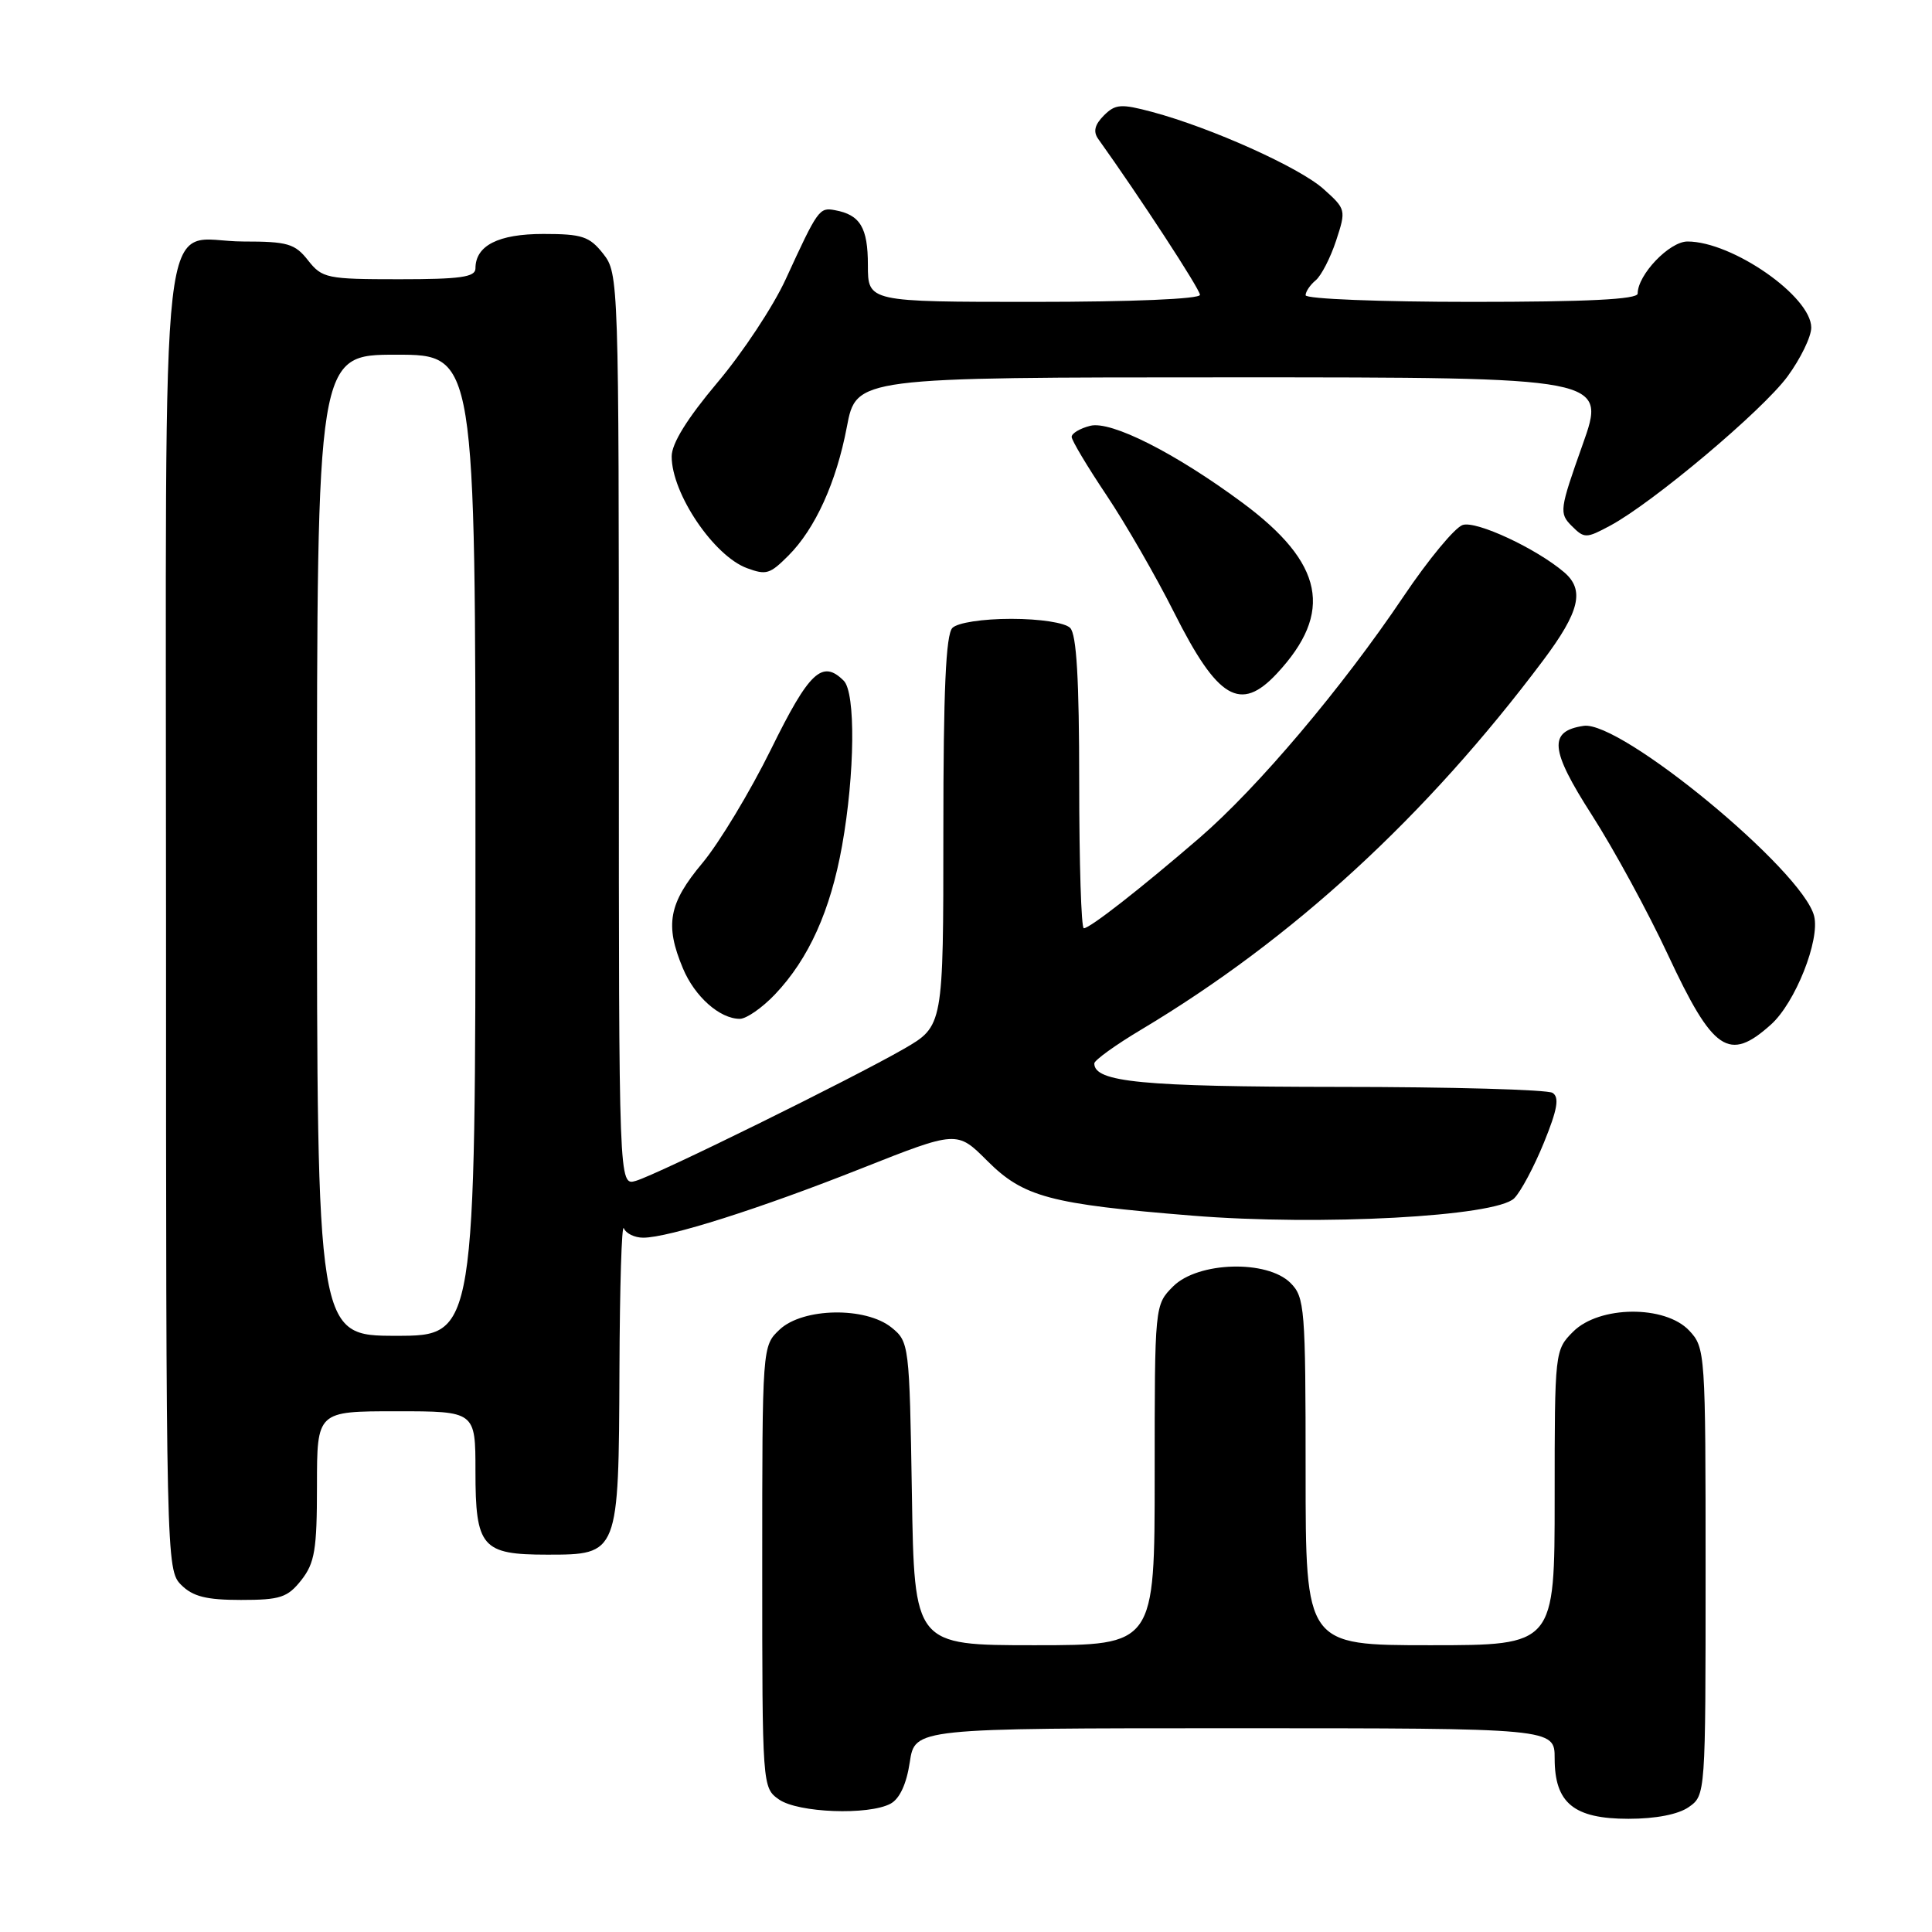 <?xml version="1.0" encoding="UTF-8" standalone="no"?>
<!DOCTYPE svg PUBLIC "-//W3C//DTD SVG 1.1//EN" "http://www.w3.org/Graphics/SVG/1.1/DTD/svg11.dtd" >
<svg xmlns="http://www.w3.org/2000/svg" xmlns:xlink="http://www.w3.org/1999/xlink" version="1.1" viewBox="0 0 256 256">
 <g >
 <path fill="currentColor"
d=" M 223.78 239.44 C 225.99 237.89 226.00 237.74 226.00 208.26 C 226.00 179.21 225.96 178.58 223.83 176.31 C 220.63 172.91 211.92 172.99 208.45 176.45 C 206.02 178.89 206.00 179.04 206.00 198.45 C 206.00 218.00 206.00 218.00 189.50 218.00 C 173.00 218.00 173.00 218.00 173.00 195.00 C 173.00 173.33 172.88 171.88 171.00 170.00 C 167.90 166.90 158.74 167.17 155.45 170.45 C 153.00 172.91 153.00 172.91 153.00 195.45 C 153.00 218.00 153.00 218.00 137.08 218.00 C 121.15 218.00 121.15 218.00 120.83 197.91 C 120.51 178.19 120.46 177.79 118.14 175.91 C 114.70 173.13 106.40 173.27 103.31 176.17 C 101.00 178.35 101.00 178.35 101.00 207.62 C 101.00 236.73 101.01 236.89 103.22 238.44 C 105.75 240.21 115.08 240.56 118.00 239.00 C 119.21 238.35 120.12 236.38 120.55 233.50 C 121.23 229.00 121.23 229.00 163.61 229.00 C 206.00 229.00 206.00 229.00 206.00 233.00 C 206.00 238.92 208.54 241.00 215.78 241.00 C 219.39 241.00 222.39 240.42 223.78 239.44 Z  M 39.93 209.37 C 41.71 207.10 42.00 205.33 42.00 196.87 C 42.00 187.00 42.00 187.00 52.50 187.00 C 63.00 187.00 63.00 187.00 63.00 194.93 C 63.00 205.02 63.84 206.00 72.51 206.00 C 81.98 206.00 81.98 205.99 82.08 181.53 C 82.12 170.51 82.38 162.06 82.66 162.75 C 82.94 163.44 84.09 164.00 85.23 164.00 C 88.59 164.00 100.66 160.17 114.15 154.82 C 126.81 149.81 126.81 149.81 130.80 153.80 C 135.61 158.61 139.10 159.55 158.00 161.08 C 174.93 162.45 198.23 161.20 200.64 158.78 C 201.51 157.92 203.28 154.59 204.58 151.40 C 206.37 147.00 206.65 145.40 205.72 144.81 C 205.05 144.38 192.26 144.02 177.30 144.02 C 151.33 144.00 145.00 143.39 145.00 140.91 C 145.00 140.49 147.81 138.46 151.25 136.41 C 171.30 124.42 188.95 108.21 204.48 87.50 C 209.32 81.04 210.01 78.17 207.25 75.82 C 203.57 72.68 195.64 68.98 193.82 69.56 C 192.79 69.88 189.26 74.15 185.97 79.04 C 177.84 91.13 166.66 104.36 158.92 111.04 C 151.10 117.78 144.42 123.00 143.61 123.00 C 143.27 123.00 143.00 114.31 143.00 103.70 C 143.00 90.02 142.65 84.05 141.80 83.20 C 141.11 82.51 137.80 82.00 134.00 82.00 C 130.20 82.00 126.89 82.51 126.20 83.20 C 125.33 84.07 125.00 91.46 125.00 110.18 C 125.00 135.96 125.00 135.96 119.75 138.99 C 112.90 142.93 87.15 155.62 84.25 156.47 C 82.00 157.13 82.00 157.13 82.00 96.70 C 82.00 37.08 81.97 36.23 79.93 33.63 C 78.11 31.32 77.13 31.00 72.00 31.00 C 66.02 31.00 63.00 32.54 63.00 35.57 C 63.00 36.72 60.99 37.00 52.89 37.00 C 43.31 37.00 42.69 36.87 40.82 34.50 C 39.08 32.28 38.10 32.00 32.26 32.00 C 20.89 32.00 22.00 22.31 22.00 121.65 C 22.00 206.67 22.03 208.03 24.00 210.00 C 25.55 211.55 27.33 212.00 31.93 212.00 C 37.14 212.00 38.10 211.68 39.93 209.37 Z  M 234.67 135.75 C 237.88 132.87 241.18 124.56 240.38 121.38 C 238.87 115.35 214.75 95.45 209.84 96.18 C 205.15 96.88 205.37 99.32 210.91 107.96 C 213.80 112.46 218.34 120.79 220.99 126.47 C 227.00 139.35 229.09 140.77 234.67 135.75 Z  M 102.70 131.75 C 107.17 127.04 110.04 120.67 111.58 112.06 C 113.28 102.53 113.39 91.79 111.80 90.20 C 108.96 87.36 107.22 89.00 102.18 99.25 C 99.40 104.89 95.30 111.69 93.07 114.36 C 88.60 119.70 88.07 122.54 90.49 128.31 C 92.05 132.05 95.37 135.00 98.03 135.00 C 98.90 135.00 101.00 133.54 102.70 131.75 Z  M 169.19 89.25 C 176.75 81.14 175.43 74.61 164.61 66.60 C 155.72 60.02 147.23 55.73 144.47 56.42 C 143.11 56.76 142.00 57.42 142.00 57.89 C 142.00 58.35 144.08 61.83 146.62 65.62 C 149.15 69.40 153.19 76.41 155.59 81.19 C 161.35 92.65 164.36 94.43 169.19 89.25 Z  M 104.46 73.63 C 108.02 70.07 110.82 63.91 112.21 56.58 C 113.46 50.00 113.46 50.00 163.17 50.00 C 212.88 50.00 212.88 50.00 209.69 58.96 C 206.65 67.52 206.58 68.01 208.26 69.69 C 209.94 71.37 210.17 71.36 213.38 69.64 C 219.07 66.57 233.52 54.41 236.85 49.89 C 238.58 47.53 240.00 44.62 240.00 43.41 C 240.00 39.28 229.54 32.00 223.60 32.00 C 221.21 32.00 217.00 36.40 217.00 38.90 C 217.00 39.67 210.28 40.00 195.00 40.00 C 182.90 40.00 173.00 39.61 173.00 39.12 C 173.00 38.64 173.60 37.75 174.34 37.14 C 175.07 36.53 176.29 34.17 177.04 31.89 C 178.38 27.81 178.35 27.71 175.37 25.04 C 172.16 22.17 160.49 16.93 152.66 14.83 C 148.53 13.73 147.79 13.78 146.26 15.31 C 145.05 16.53 144.83 17.44 145.52 18.41 C 151.01 26.09 159.00 38.32 159.00 39.07 C 159.00 39.62 149.97 40.00 137.00 40.00 C 115.00 40.00 115.00 40.00 115.00 35.12 C 115.00 30.16 113.98 28.46 110.63 27.85 C 108.56 27.46 108.37 27.73 104.11 37.00 C 102.47 40.58 98.40 46.74 95.06 50.69 C 91.05 55.46 89.00 58.76 89.00 60.48 C 89.00 65.40 94.59 73.68 99.00 75.29 C 101.54 76.22 102.01 76.08 104.46 73.63 Z  M 42.00 112.00 C 42.00 47.00 42.00 47.00 52.50 47.00 C 63.00 47.00 63.00 47.00 63.00 112.00 C 63.00 177.00 63.00 177.00 52.50 177.00 C 42.00 177.00 42.00 177.00 42.00 112.00 Z "/>
</g>
</svg>